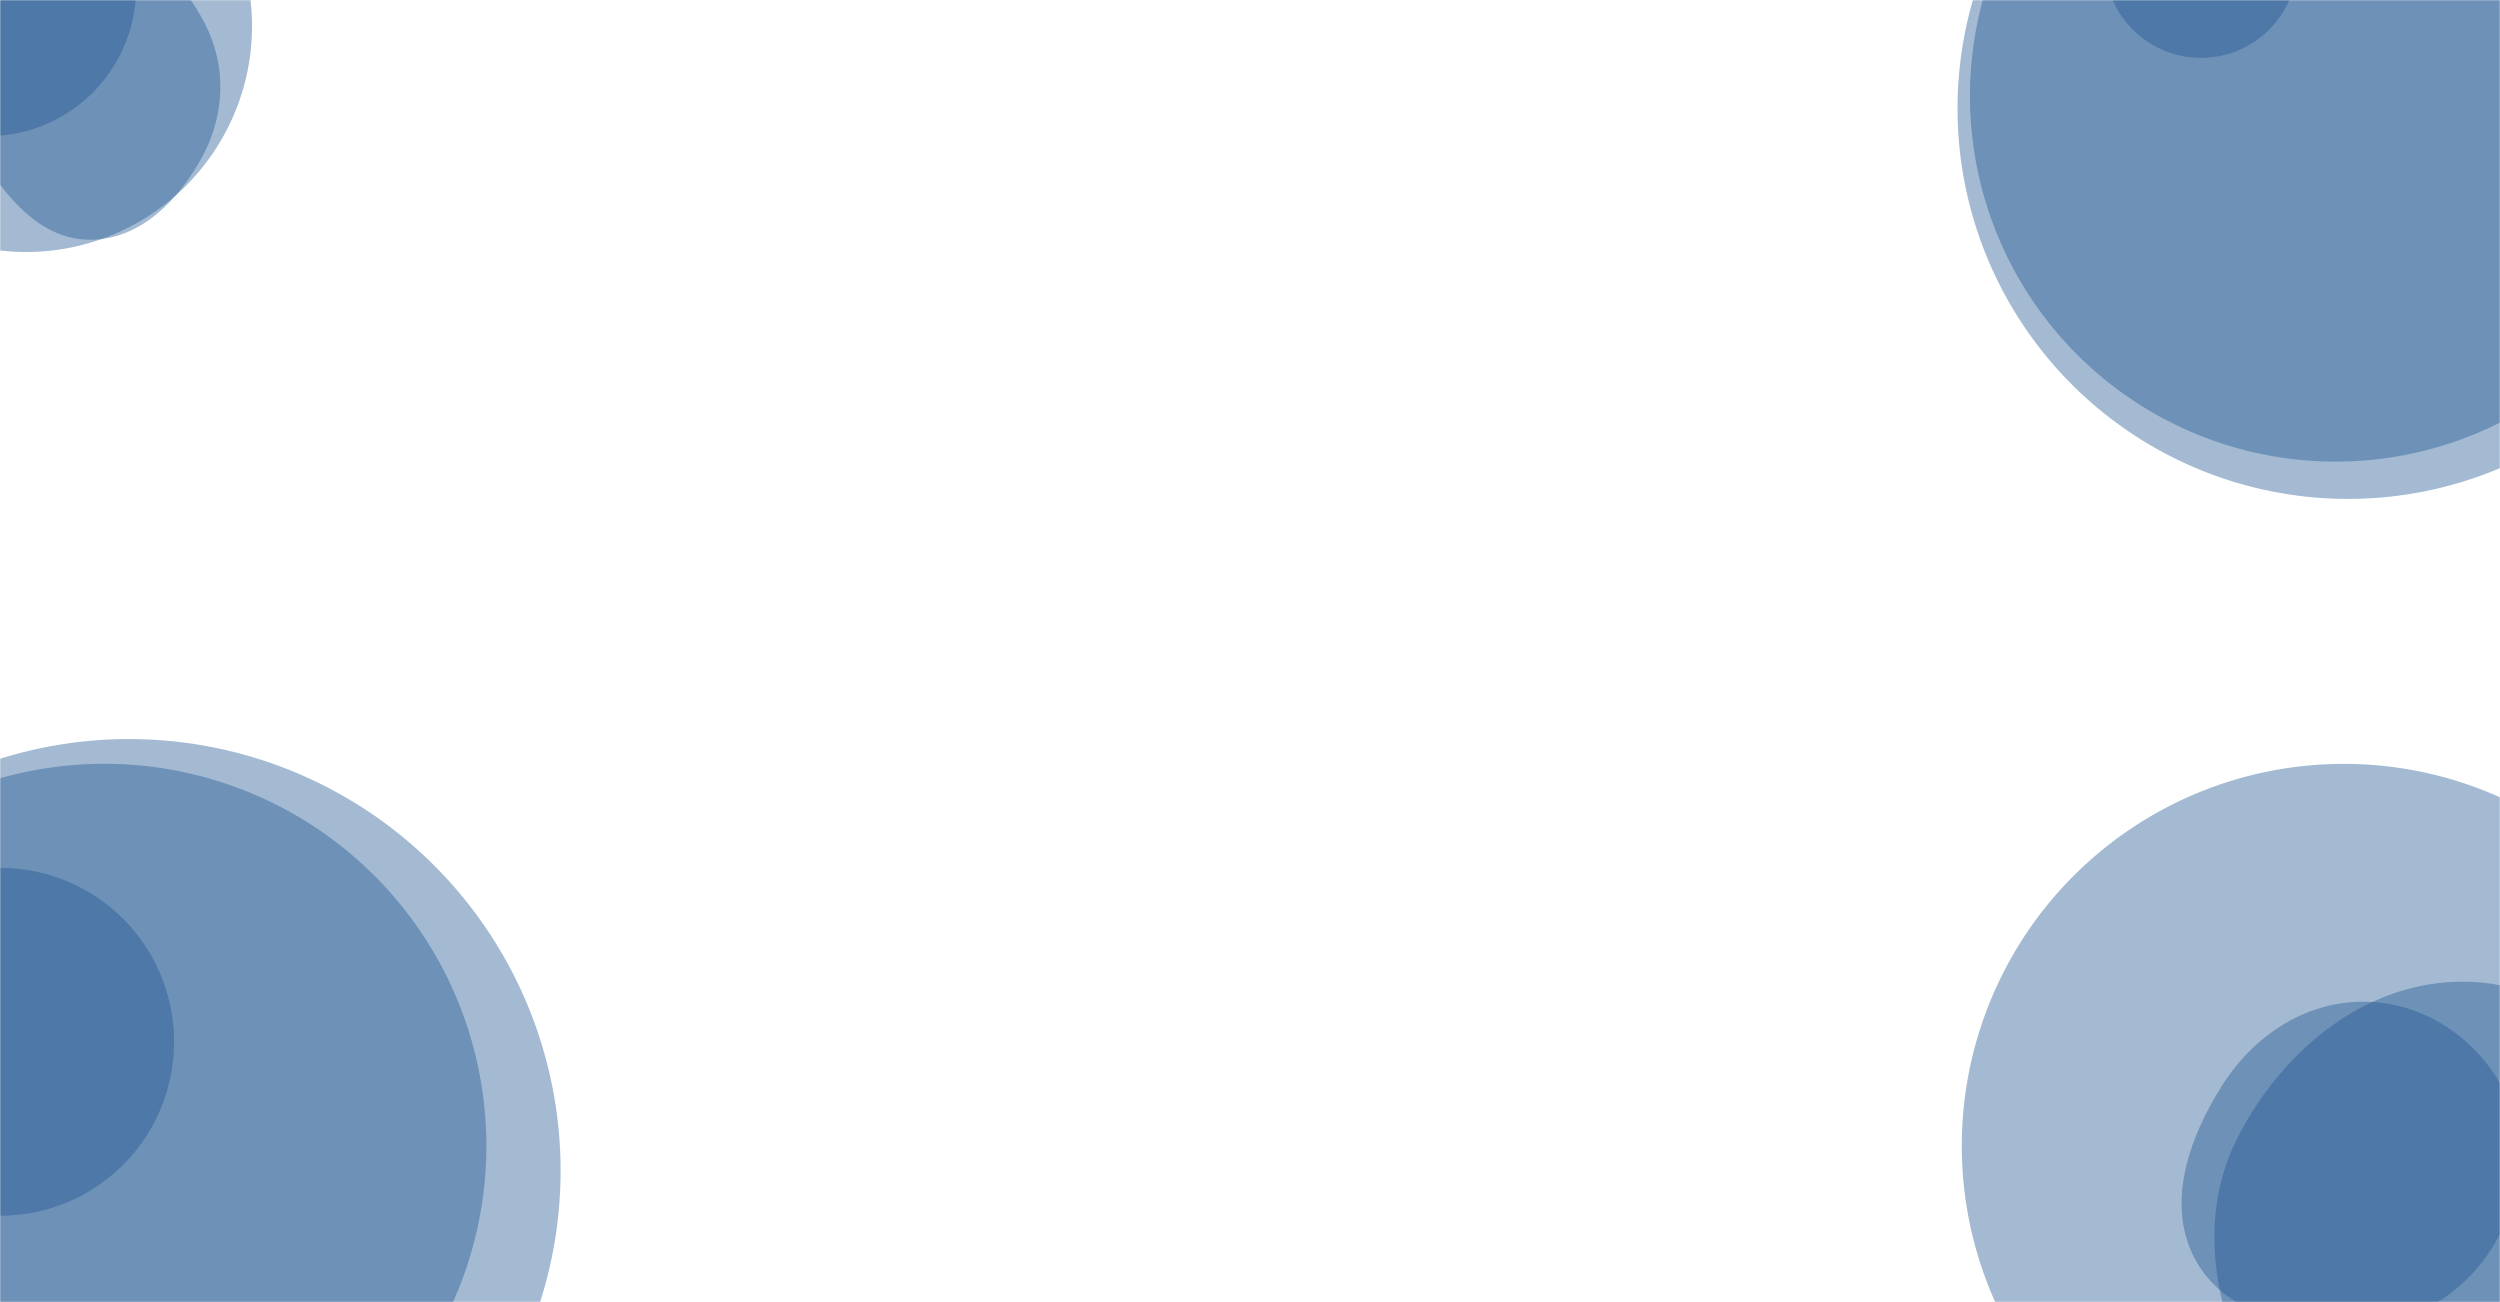 <svg xmlns="http://www.w3.org/2000/svg" version="1.1" xmlns:xlink="http://www.w3.org/1999/xlink" xmlns:svgjs="http://svgjs.dev/svgjs" width="1440" height="750" preserveAspectRatio="none" viewBox="0 0 1440 750"><g mask="url(&quot;#SvgjsMask1013&quot;)" fill="none"><path d="M-92.82 -7.19 a85.63 85.63 0 1 0 171.26 0 a85.63 85.63 0 1 0 -171.26 0z" fill="rgba(28, 83, 142, 0.4)" class="triangle-float1"></path><path d="M51.612,138.078C80.739,138.293,103.317,115.077,116.985,89.355C129.729,65.373,130.41,37.447,117.896,13.344C104.238,-12.963,81.198,-34.761,51.612,-36.558C18.976,-38.54,-15.401,-24.781,-30.255,4.346C-44.212,31.715,-28.152,62.202,-12.112,88.404C2.959,113.023,22.747,137.865,51.612,138.078" fill="rgba(28, 83, 142, 0.4)" class="triangle-float3"></path><path d="M-115.06 15.05 a130.11 130.11 0 1 0 260.22 0 a130.11 130.11 0 1 0 -260.22 0z" fill="rgba(28, 83, 142, 0.4)" class="triangle-float1"></path><path d="M1127.54 62.46 a224.92 224.92 0 1 0 449.84 0 a224.92 224.92 0 1 0 -449.84 0z" fill="rgba(28, 83, 142, 0.4)" class="triangle-float3"></path><path d="M1212.23 -22.23 a55.54 55.54 0 1 0 111.08 0 a55.54 55.54 0 1 0 -111.08 0z" fill="rgba(28, 83, 142, 0.4)" class="triangle-float3"></path><path d="M1134.7 55.3 a210.6 210.6 0 1 0 421.2 0 a210.6 210.6 0 1 0 -421.2 0z" fill="rgba(28, 83, 142, 0.4)" class="triangle-float3"></path><path d="M-174.3 674.3 a248.6 248.6 0 1 0 497.2 0 a248.6 248.6 0 1 0 -497.2 0z" fill="rgba(28, 83, 142, 0.4)" class="triangle-float3"></path><path d="M-160.05 660.05 a220.1 220.1 0 1 0 440.2 0 a220.1 220.1 0 1 0 -440.2 0z" fill="rgba(28, 83, 142, 0.4)" class="triangle-float2"></path><path d="M-100.09 600.09 a100.18 100.18 0 1 0 200.36 0 a100.18 100.18 0 1 0 -200.36 0z" fill="rgba(28, 83, 142, 0.4)" class="triangle-float1"></path><path d="M1129.99 660.01 a220.02 220.02 0 1 0 440.04 0 a220.02 220.02 0 1 0 -440.04 0z" fill="rgba(28, 83, 142, 0.4)" class="triangle-float1"></path><path d="M1419.703,901.736C1475.504,900.987,1509.293,845.793,1534.839,796.177C1557.682,751.811,1568.031,701.58,1545.75,656.929C1520.905,607.14,1475.344,565.986,1419.703,565.441C1363.307,564.889,1315.153,604.29,1289.304,654.417C1265.52,700.54,1274.885,753.435,1299.088,799.339C1325.451,849.341,1363.182,902.494,1419.703,901.736" fill="rgba(28, 83, 142, 0.4)" class="triangle-float3"></path><path d="M1361.863,763.43C1393.754,761.208,1421.426,743.165,1437.41,715.48C1453.394,687.795,1456.471,654.143,1441.163,626.079C1425.206,596.826,1395.184,577.258,1361.863,576.981C1328.08,576.7,1298.456,596.285,1280.247,624.742C1260.268,655.964,1246.778,695.507,1265.578,727.453C1284.203,759.101,1325.23,765.983,1361.863,763.43" fill="rgba(28, 83, 142, 0.4)" class="triangle-float3"></path></g><defs><mask id="SvgjsMask1013"><rect width="1440" height="750" fill="#ffffff"></rect></mask><style>
                @keyframes float1 {
                    0%{transform: translate(0, 0)}
                    50%{transform: translate(-10px, 0)}
                    100%{transform: translate(0, 0)}
                }

                .triangle-float1 {
                    animation: float1 5s infinite;
                }

                @keyframes float2 {
                    0%{transform: translate(0, 0)}
                    50%{transform: translate(-5px, -5px)}
                    100%{transform: translate(0, 0)}
                }

                .triangle-float2 {
                    animation: float2 4s infinite;
                }

                @keyframes float3 {
                    0%{transform: translate(0, 0)}
                    50%{transform: translate(0, -10px)}
                    100%{transform: translate(0, 0)}
                }

                .triangle-float3 {
                    animation: float3 6s infinite;
                }
            </style></defs></svg>